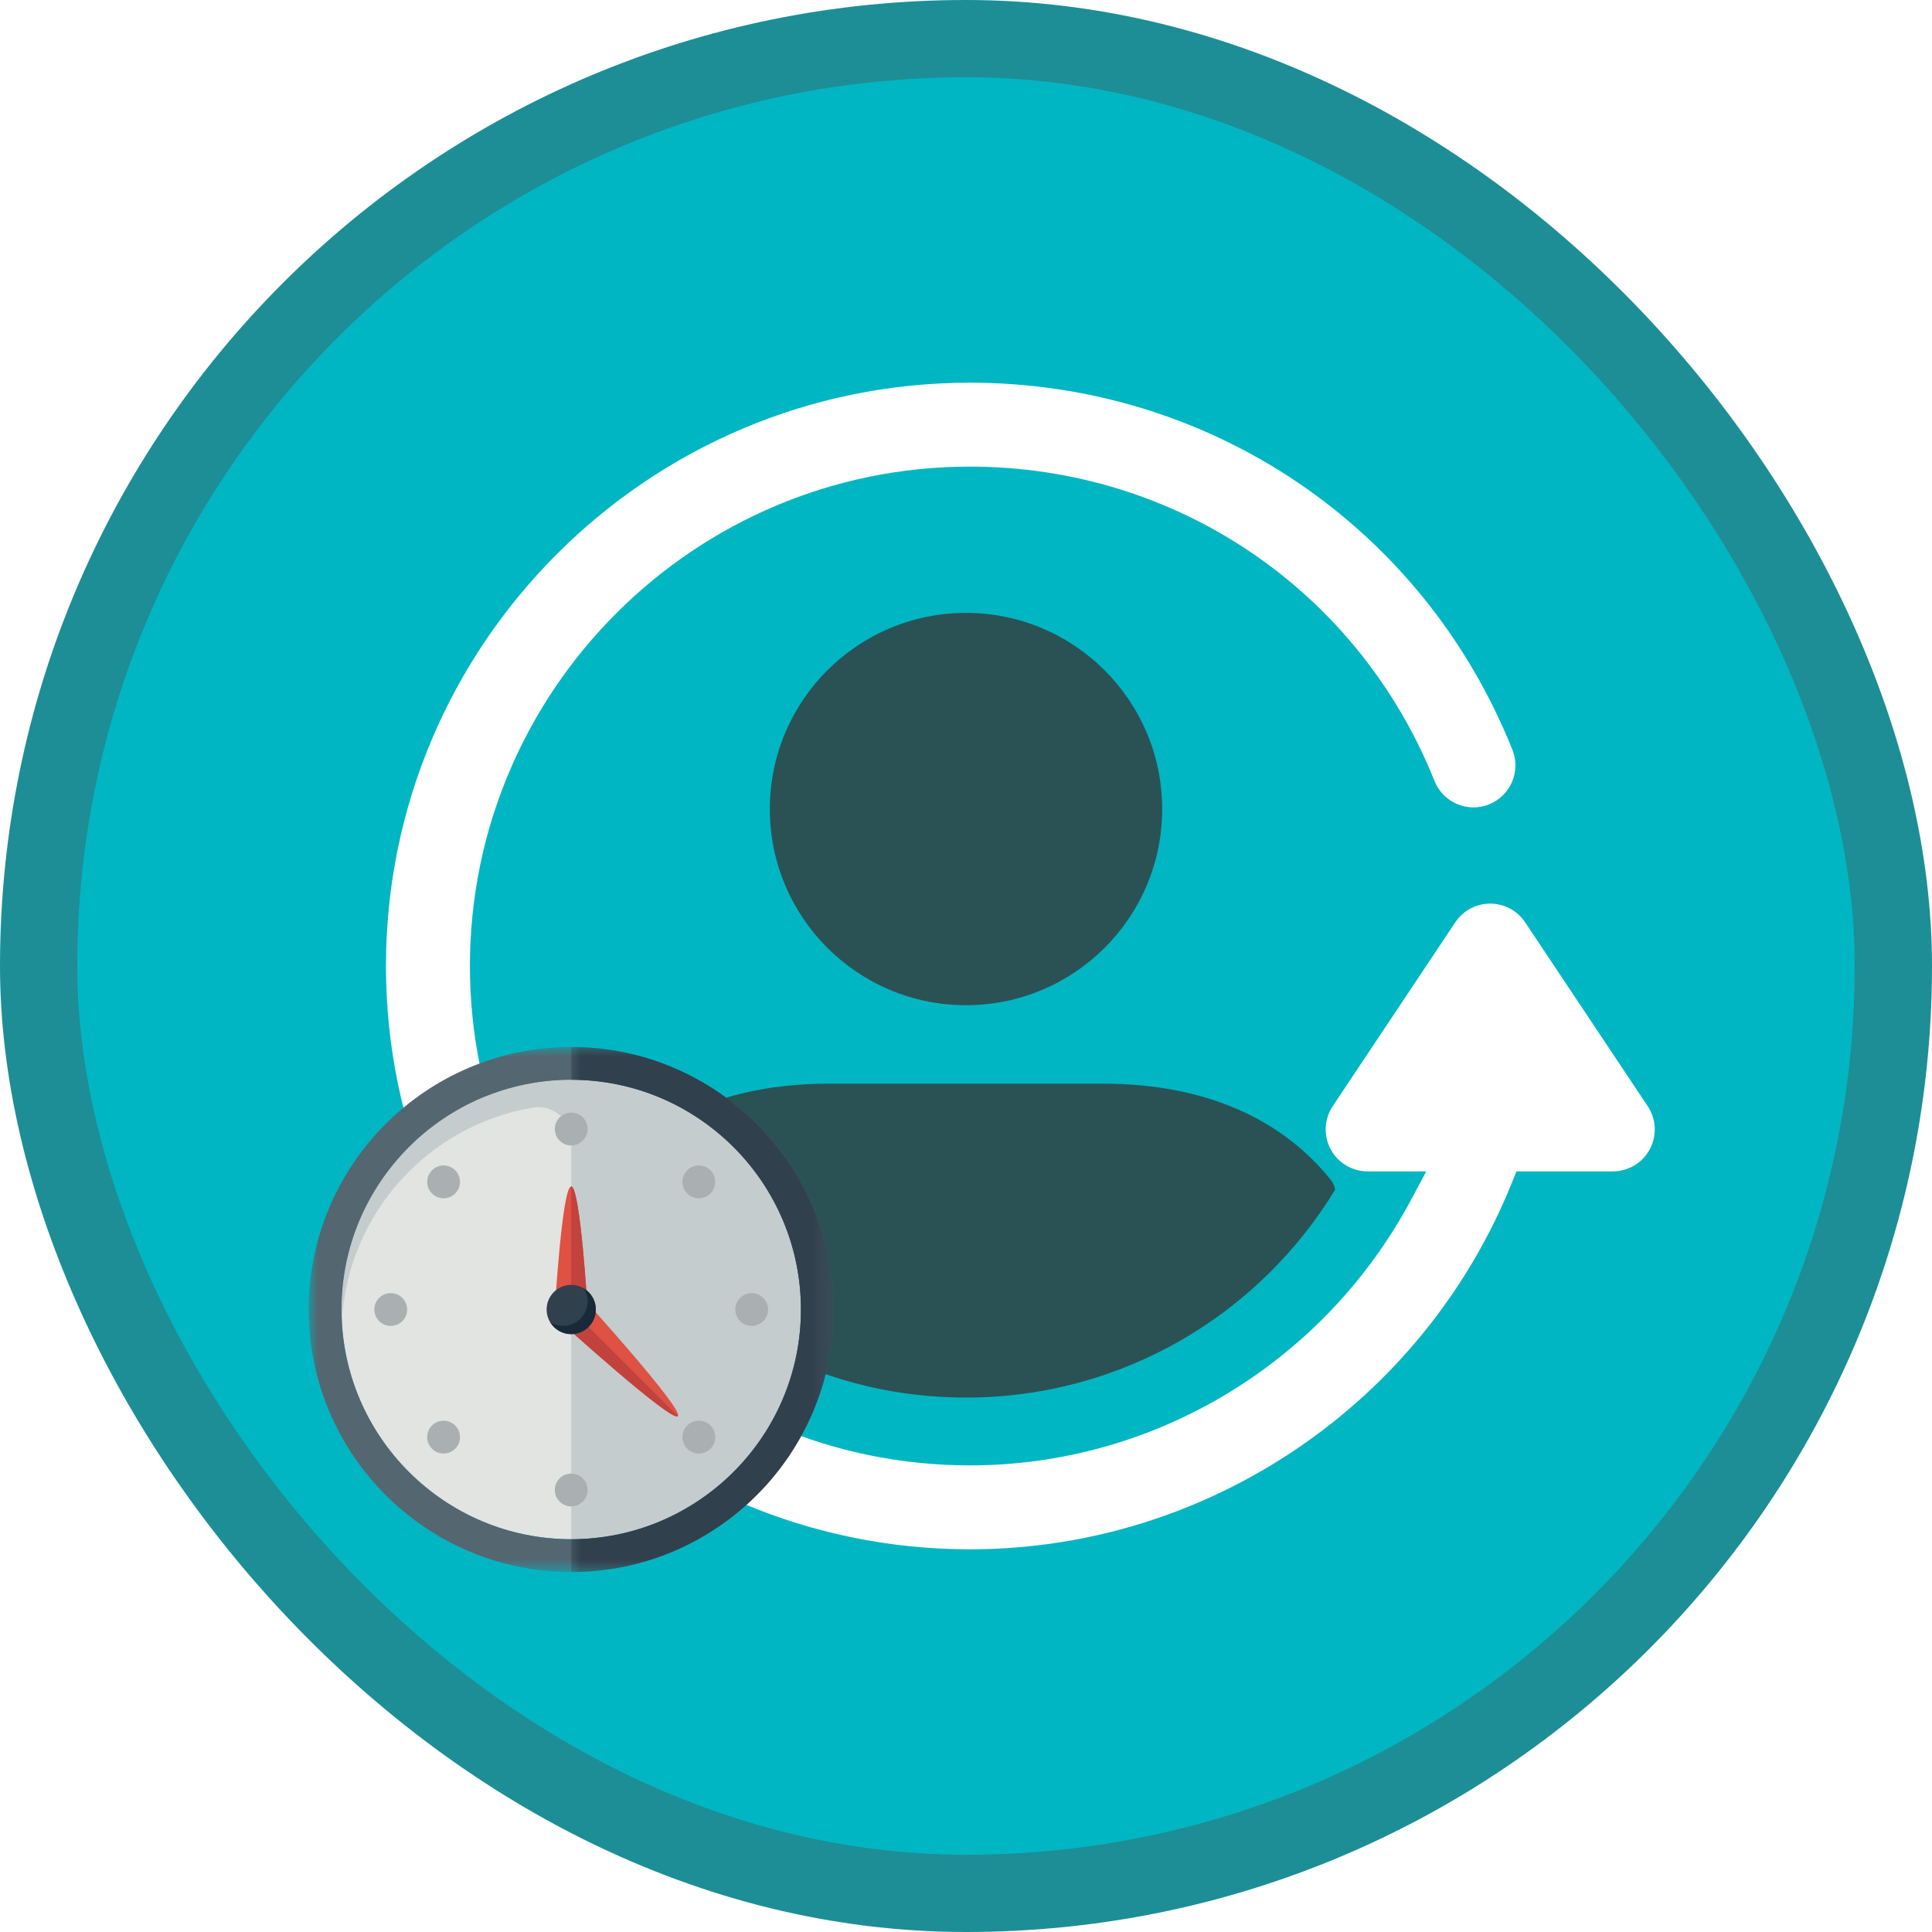 <?xml version="1.0" encoding="UTF-8"?>
<svg width="100px" height="100px" viewBox="0 0 100 100" version="1.1" xmlns="http://www.w3.org/2000/svg" xmlns:xlink="http://www.w3.org/1999/xlink">
    <!-- Generator: Sketch 52.5 (67469) - http://www.bohemiancoding.com/sketch -->
    <title>Work with Dynamics for Marketing/lead-lifecycle</title>
    <desc>Created with Sketch.</desc>
    <defs>
        <rect id="path-1" x="0" y="0" width="96" height="96" rx="48"></rect>
        <filter x="-14.3%" y="-14.3%" width="128.6%" height="128.6%" filterUnits="objectBoundingBox" id="filter-3">
            <feOffset dx="0" dy="2" in="SourceAlpha" result="shadowOffsetOuter1"></feOffset>
            <feColorMatrix values="0 0 0 0 0   0 0 0 0 0   0 0 0 0 0  0 0 0 0.096 0" type="matrix" in="shadowOffsetOuter1" result="shadowMatrixOuter1"></feColorMatrix>
            <feMerge>
                <feMergeNode in="shadowMatrixOuter1"></feMergeNode>
                <feMergeNode in="SourceGraphic"></feMergeNode>
            </feMerge>
        </filter>
        <polygon id="path-4" points="0 0.017 27.176 0.017 27.176 27.176 0 27.176"></polygon>
        <polygon id="path-6" points="0 0.017 13.588 0.017 13.588 27.176 0 27.176"></polygon>
    </defs>
    <g id="Badges" stroke="none" stroke-width="1" fill="none" fill-rule="evenodd">
        <g id="Work-with-Dynamics-for-Marketing" transform="translate(-50, -460)">
            <g id="Work-with-Dynamics-for-Marketing/lead-lifecycle" transform="translate(50, 460)">
                <g id="Mask" transform="translate(2, 2)">
                    <mask id="mask-2" fill="white">
                        <use xlink:href="#path-1"></use>
                    </mask>
                    <use id="BG" fill="#01B6C3" xlink:href="#path-1"></use>
                    <path d="M76.941,45.738 C76.537,45.133 75.86,44.771 75.133,44.771 C74.407,44.771 73.73,45.133 73.326,45.738 L66.983,55.254 C66.538,55.921 66.497,56.779 66.874,57.485 C67.252,58.19 67.989,58.631 68.789,58.631 L71.822,58.631 L71.036,60.102 C66.559,68.484 57.816,73.848 48.201,73.848 C33.931,73.848 22.323,62.254 22.323,48 C22.323,33.746 33.931,22.152 48.201,22.152 C58.857,22.152 68.299,28.541 72.25,38.423 C72.693,39.537 73.959,40.079 75.072,39.634 C76.186,39.189 76.728,37.924 76.283,36.811 C71.668,25.265 60.648,17.808 48.201,17.808 C31.537,17.808 17.978,31.353 17.978,48 C17.978,64.648 31.536,78.192 48.201,78.192 C60.577,78.192 71.656,70.591 76.239,59.256 L76.491,58.631 L81.478,58.631 C82.278,58.631 83.015,58.19 83.393,57.486 C83.77,56.779 83.729,55.921 83.285,55.254 L76.941,45.738 Z" id="Path" fill="#FFFFFF" fill-rule="nonzero" mask="url(#mask-2)"></path>
                    <g id="User" mask="url(#mask-2)" fill="#2A5254">
                        <g transform="translate(21.602, 21.602)" id="Path">
                            <path d="M26.398,28.427 C32.004,28.427 36.552,23.882 36.552,18.276 C36.552,12.667 32.004,8.122 26.398,8.122 C20.791,8.122 16.244,12.667 16.244,18.276 C16.244,23.882 20.791,28.427 26.398,28.427 Z"></path>
                            <path d="M7.294,37.98 C11.211,44.426 18.302,48.736 26.398,48.736 C34.493,48.736 41.585,44.426 45.501,37.98 C45.478,37.801 45.409,37.627 45.287,37.478 C42.784,34.348 38.822,32.49 33.505,32.49 L19.289,32.49 C13.973,32.49 10.011,34.348 7.507,37.478 C7.386,37.627 7.317,37.801 7.293,37.98 L7.294,37.98 Z"></path>
                        </g>
                    </g>
                    <g id="Clock" filter="url(#filter-3)" mask="url(#mask-2)">
                        <g transform="translate(13.978, 50.192)">
                            <path d="M25.478,13.588 C25.478,20.154 20.155,25.477 13.588,25.477 C7.022,25.477 1.699,20.154 1.699,13.588 C1.699,7.022 7.022,1.698 13.588,1.698 C20.155,1.698 25.478,7.022 25.478,13.588" id="Fill-29" fill="#E1E4E1"></path>
                            <g id="Group-33" stroke-width="1" fill="none">
                                <mask id="mask-5" fill="white">
                                    <use xlink:href="#path-4"></use>
                                </mask>
                                <g id="Clip-31"></g>
                                <path d="M14.347,1.722 C7.437,1.293 1.699,6.771 1.699,13.588 C1.699,13.802 1.705,14.014 1.716,14.225 C2.012,8.624 6.184,4.05 11.6,3.138 C12.639,2.963 13.588,3.761 13.588,4.815 L13.588,25.477 C20.406,25.477 25.883,19.739 25.454,12.829 C25.086,6.908 20.268,2.09 14.347,1.722" id="Fill-30" fill="#C5CCCD" mask="url(#mask-5)"></path>
                                <path d="M13.588,1.698 C7.032,1.698 1.699,7.032 1.699,13.588 C1.699,20.144 7.032,25.477 13.588,25.477 C20.144,25.477 25.478,20.144 25.478,13.588 C25.478,7.032 20.144,1.698 13.588,1.698 Z M13.588,27.176 C6.096,27.176 0,21.08 0,13.588 C0,6.095 6.096,0 13.588,0 C21.081,0 27.176,6.095 27.176,13.588 C27.176,21.08 21.081,27.176 13.588,27.176 Z" id="Fill-32" fill="#546670" mask="url(#mask-5)"></path>
                            </g>
                            <path d="M13.588,14.437 C13.119,14.437 12.739,14.057 12.739,13.588 C12.739,13.588 13.119,7.219 13.588,7.219 C14.057,7.219 14.438,13.588 14.438,13.588 C14.438,14.057 14.057,14.437 13.588,14.437" id="Fill-34" fill="#DF5142"></path>
                            <path d="M13.588,12.739 C13.806,12.739 14.023,12.822 14.189,12.988 C14.189,12.988 19.44,18.776 19.108,19.108 C18.777,19.44 12.988,14.188 12.988,14.188 C12.656,13.857 12.656,13.319 12.988,12.988 C13.154,12.822 13.371,12.739 13.588,12.739" id="Fill-35" fill="#DF5142"></path>
                            <path d="M23.779,13.588 C23.779,14.057 23.399,14.437 22.93,14.437 C22.461,14.437 22.081,14.057 22.081,13.588 C22.081,13.119 22.461,12.739 22.93,12.739 C23.399,12.739 23.779,13.119 23.779,13.588" id="Fill-36" fill="#AAB0B1"></path>
                            <path d="M5.096,13.588 C5.096,14.057 4.715,14.437 4.247,14.437 C3.777,14.437 3.397,14.057 3.397,13.588 C3.397,13.119 3.777,12.739 4.247,12.739 C4.715,12.739 5.096,13.119 5.096,13.588" id="Fill-37" fill="#AAB0B1"></path>
                            <path d="M13.588,23.779 C13.119,23.779 12.739,23.398 12.739,22.93 C12.739,22.461 13.119,22.08 13.588,22.08 C14.057,22.08 14.438,22.461 14.438,22.93 C14.438,23.398 14.057,23.779 13.588,23.779" id="Fill-38" fill="#AAB0B1"></path>
                            <path d="M13.588,5.095 C13.119,5.095 12.739,4.715 12.739,4.246 C12.739,3.777 13.119,3.397 13.588,3.397 C14.057,3.397 14.438,3.777 14.438,4.246 C14.438,4.715 14.057,5.095 13.588,5.095" id="Fill-39" fill="#AAB0B1"></path>
                            <path d="M20.795,20.794 C20.463,21.126 19.925,21.126 19.593,20.794 C19.262,20.463 19.262,19.925 19.593,19.593 C19.925,19.261 20.463,19.261 20.795,19.593 C21.126,19.925 21.126,20.463 20.795,20.794" id="Fill-40" fill="#AAB0B1"></path>
                            <path d="M7.583,7.583 C7.252,7.915 6.714,7.915 6.382,7.583 C6.05,7.251 6.05,6.714 6.382,6.382 C6.714,6.05 7.252,6.05 7.583,6.382 C7.915,6.714 7.915,7.251 7.583,7.583" id="Fill-41" fill="#AAB0B1"></path>
                            <path d="M6.382,20.794 C6.05,20.463 6.05,19.925 6.382,19.593 C6.714,19.261 7.252,19.261 7.583,19.593 C7.915,19.925 7.915,20.463 7.583,20.794 C7.252,21.126 6.714,21.126 6.382,20.794" id="Fill-42" fill="#AAB0B1"></path>
                            <g id="Group-46" stroke-width="1" fill="none" transform="translate(13.588, 0)">
                                <mask id="mask-7" fill="white">
                                    <use xlink:href="#path-6"></use>
                                </mask>
                                <g id="Clip-44"></g>
                                <path d="M6.005,7.583 C5.674,7.251 5.674,6.714 6.005,6.382 C6.337,6.05 6.875,6.05 7.207,6.382 C7.538,6.714 7.538,7.251 7.207,7.583 C6.875,7.915 6.337,7.915 6.005,7.583" id="Fill-43" fill="#AAB0B1" mask="url(#mask-7)"></path>
                                <path d="M11.89,13.588 C11.89,20.144 6.556,25.477 0,25.477 L0,27.176 C7.493,27.176 13.588,21.08 13.588,13.588 C13.588,6.095 7.493,0 0,0 L0,1.698 C6.556,1.698 11.89,7.032 11.89,13.588" id="Fill-45" fill="#30404D" mask="url(#mask-7)"></path>
                            </g>
                            <path d="M14.438,13.588 C14.438,13.588 14.057,7.219 13.588,7.219 L13.588,14.437 C14.057,14.437 14.438,14.057 14.438,13.588" id="Fill-47" fill="#C2423D"></path>
                            <path d="M12.988,14.188 C12.988,14.188 18.777,19.44 19.108,19.108 L12.988,12.988 C12.656,13.319 12.656,13.857 12.988,14.188" id="Fill-48" fill="#C2423D"></path>
                            <path d="M14.862,13.588 C14.862,14.291 14.292,14.862 13.588,14.862 C12.885,14.862 12.315,14.291 12.315,13.588 C12.315,12.885 12.885,12.314 13.588,12.314 C14.292,12.314 14.862,12.885 14.862,13.588" id="Fill-49" fill="#30404D"></path>
                            <path d="M14.248,12.503 C14.366,12.696 14.438,12.921 14.438,13.163 C14.438,13.867 13.867,14.437 13.164,14.437 C12.921,14.437 12.697,14.366 12.504,14.248 C12.727,14.615 13.128,14.862 13.588,14.862 C14.292,14.862 14.862,14.291 14.862,13.588 C14.862,13.127 14.615,12.727 14.248,12.503" id="Fill-50" fill="#182A37"></path>
                        </g>
                    </g>
                </g>
                <g id="Dynamic-Border" stroke="#1D8E96" stroke-width="4">
                    <rect id="Azure-Border" x="2" y="2" width="96" height="96" rx="48"></rect>
                </g>
            </g>
        </g>
    </g>
</svg>
